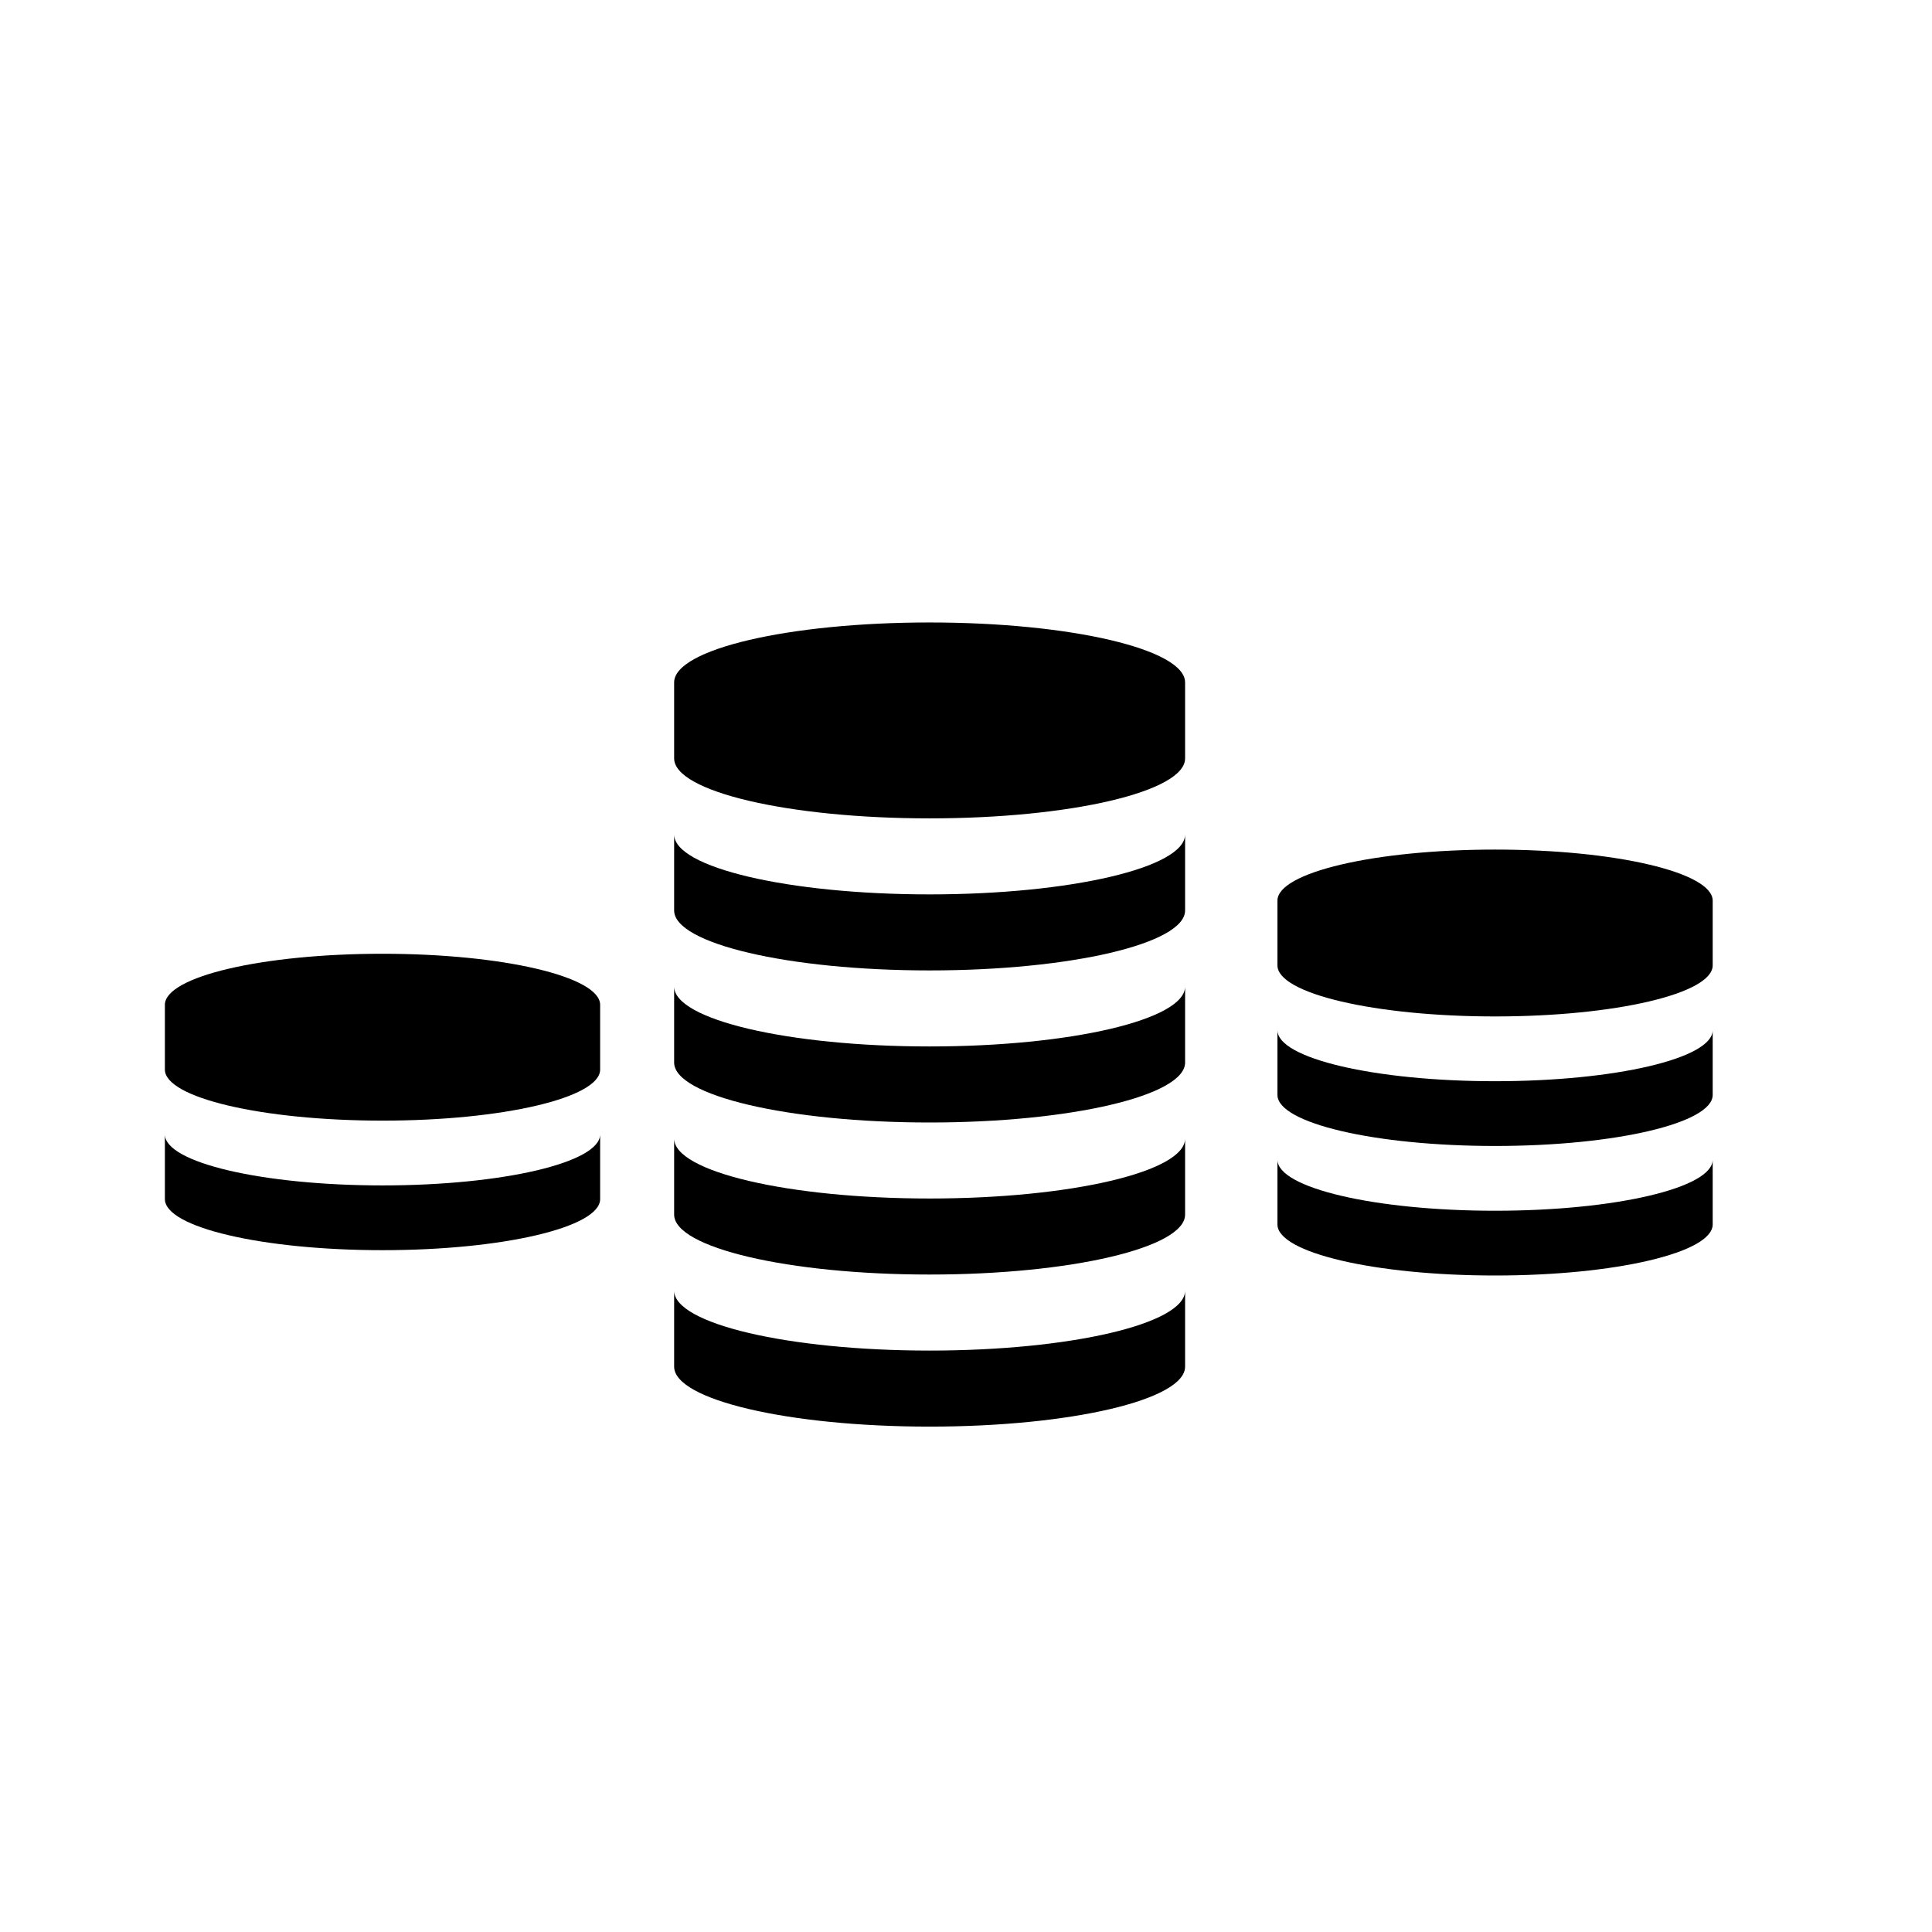 <svg xmlns="http://www.w3.org/2000/svg" xmlns:xlink="http://www.w3.org/1999/xlink" version="1.1" id="Calque_2" x="0px" y="0px" width="90px" height="90px" viewBox="0 0 90 90" enable-background="new 0 0 90 90" xml:space="preserve">
<g>
	<path fill="#000000" d="M43.305,41.664c-6.573,0-11.901-1.25-11.901-2.792v3.542c0,1.542,5.328,2.792,11.901,2.792   c6.573,0,11.901-1.25,11.901-2.792v-3.542C55.206,40.414,49.877,41.664,43.305,41.664z"/>
	<path fill="#000000" d="M43.305,48.748c-6.573,0-11.901-1.25-11.901-2.792v3.542c0,1.542,5.328,2.792,11.901,2.792   c6.573,0,11.901-1.25,11.901-2.792v-3.542C55.206,47.498,49.877,48.748,43.305,48.748z"/>
	<path fill="#000000" d="M43.305,55.831c-6.573,0-11.901-1.25-11.901-2.792v3.542c0,1.542,5.328,2.792,11.901,2.792   c6.573,0,11.901-1.25,11.901-2.792v-3.542C55.206,54.581,49.877,55.831,43.305,55.831z"/>
	<path fill="#000000" d="M43.305,62.915c-6.573,0-11.901-1.25-11.901-2.792v3.542c0,1.542,5.328,2.792,11.901,2.792   c6.573,0,11.901-1.25,11.901-2.792v-3.542C55.206,61.665,49.877,62.915,43.305,62.915z"/>
	<path fill="#000000" d="M43.305,28.997c-6.573,0-11.901,1.25-11.901,2.792v3.542c0,1.542,5.328,2.792,11.901,2.792   c6.573,0,11.901-1.25,11.901-2.792v-3.542C55.206,30.247,49.877,28.997,43.305,28.997z"/>
	<path fill="#000000" d="M69.646,50.367c-5.599,0-10.138-1.065-10.138-2.378v3.017c0,1.313,4.539,2.378,10.138,2.378   c5.599,0,10.138-1.065,10.138-2.378v-3.017C79.784,49.303,75.245,50.367,69.646,50.367z"/>
	<path fill="#000000" d="M69.646,56.401c-5.599,0-10.138-1.065-10.138-2.378v3.017c0,1.313,4.539,2.378,10.138,2.378   c5.599,0,10.138-1.065,10.138-2.378v-3.017C79.784,55.336,75.245,56.401,69.646,56.401z"/>
	<path fill="#000000" d="M69.646,39.577c-5.599,0-10.138,1.065-10.138,2.378v3.017c0,1.313,4.539,2.378,10.138,2.378   c5.599,0,10.138-1.065,10.138-2.378v-3.017C79.784,40.642,75.245,39.577,69.646,39.577z"/>
	<path fill="#000000" d="M17.819,55.221c-5.599,0-10.138-1.065-10.138-2.378v3.017c0,1.313,4.539,2.378,10.138,2.378   c5.599,0,10.138-1.065,10.138-2.378v-3.017C27.956,54.156,23.417,55.221,17.819,55.221z"/>
	<path fill="#000000" d="M17.819,44.43c-5.599,0-10.138,1.065-10.138,2.378v3.017c0,1.313,4.539,2.378,10.138,2.378   c5.599,0,10.138-1.065,10.138-2.378v-3.017C27.956,45.495,23.417,44.43,17.819,44.43z"/>
</g>
</svg>